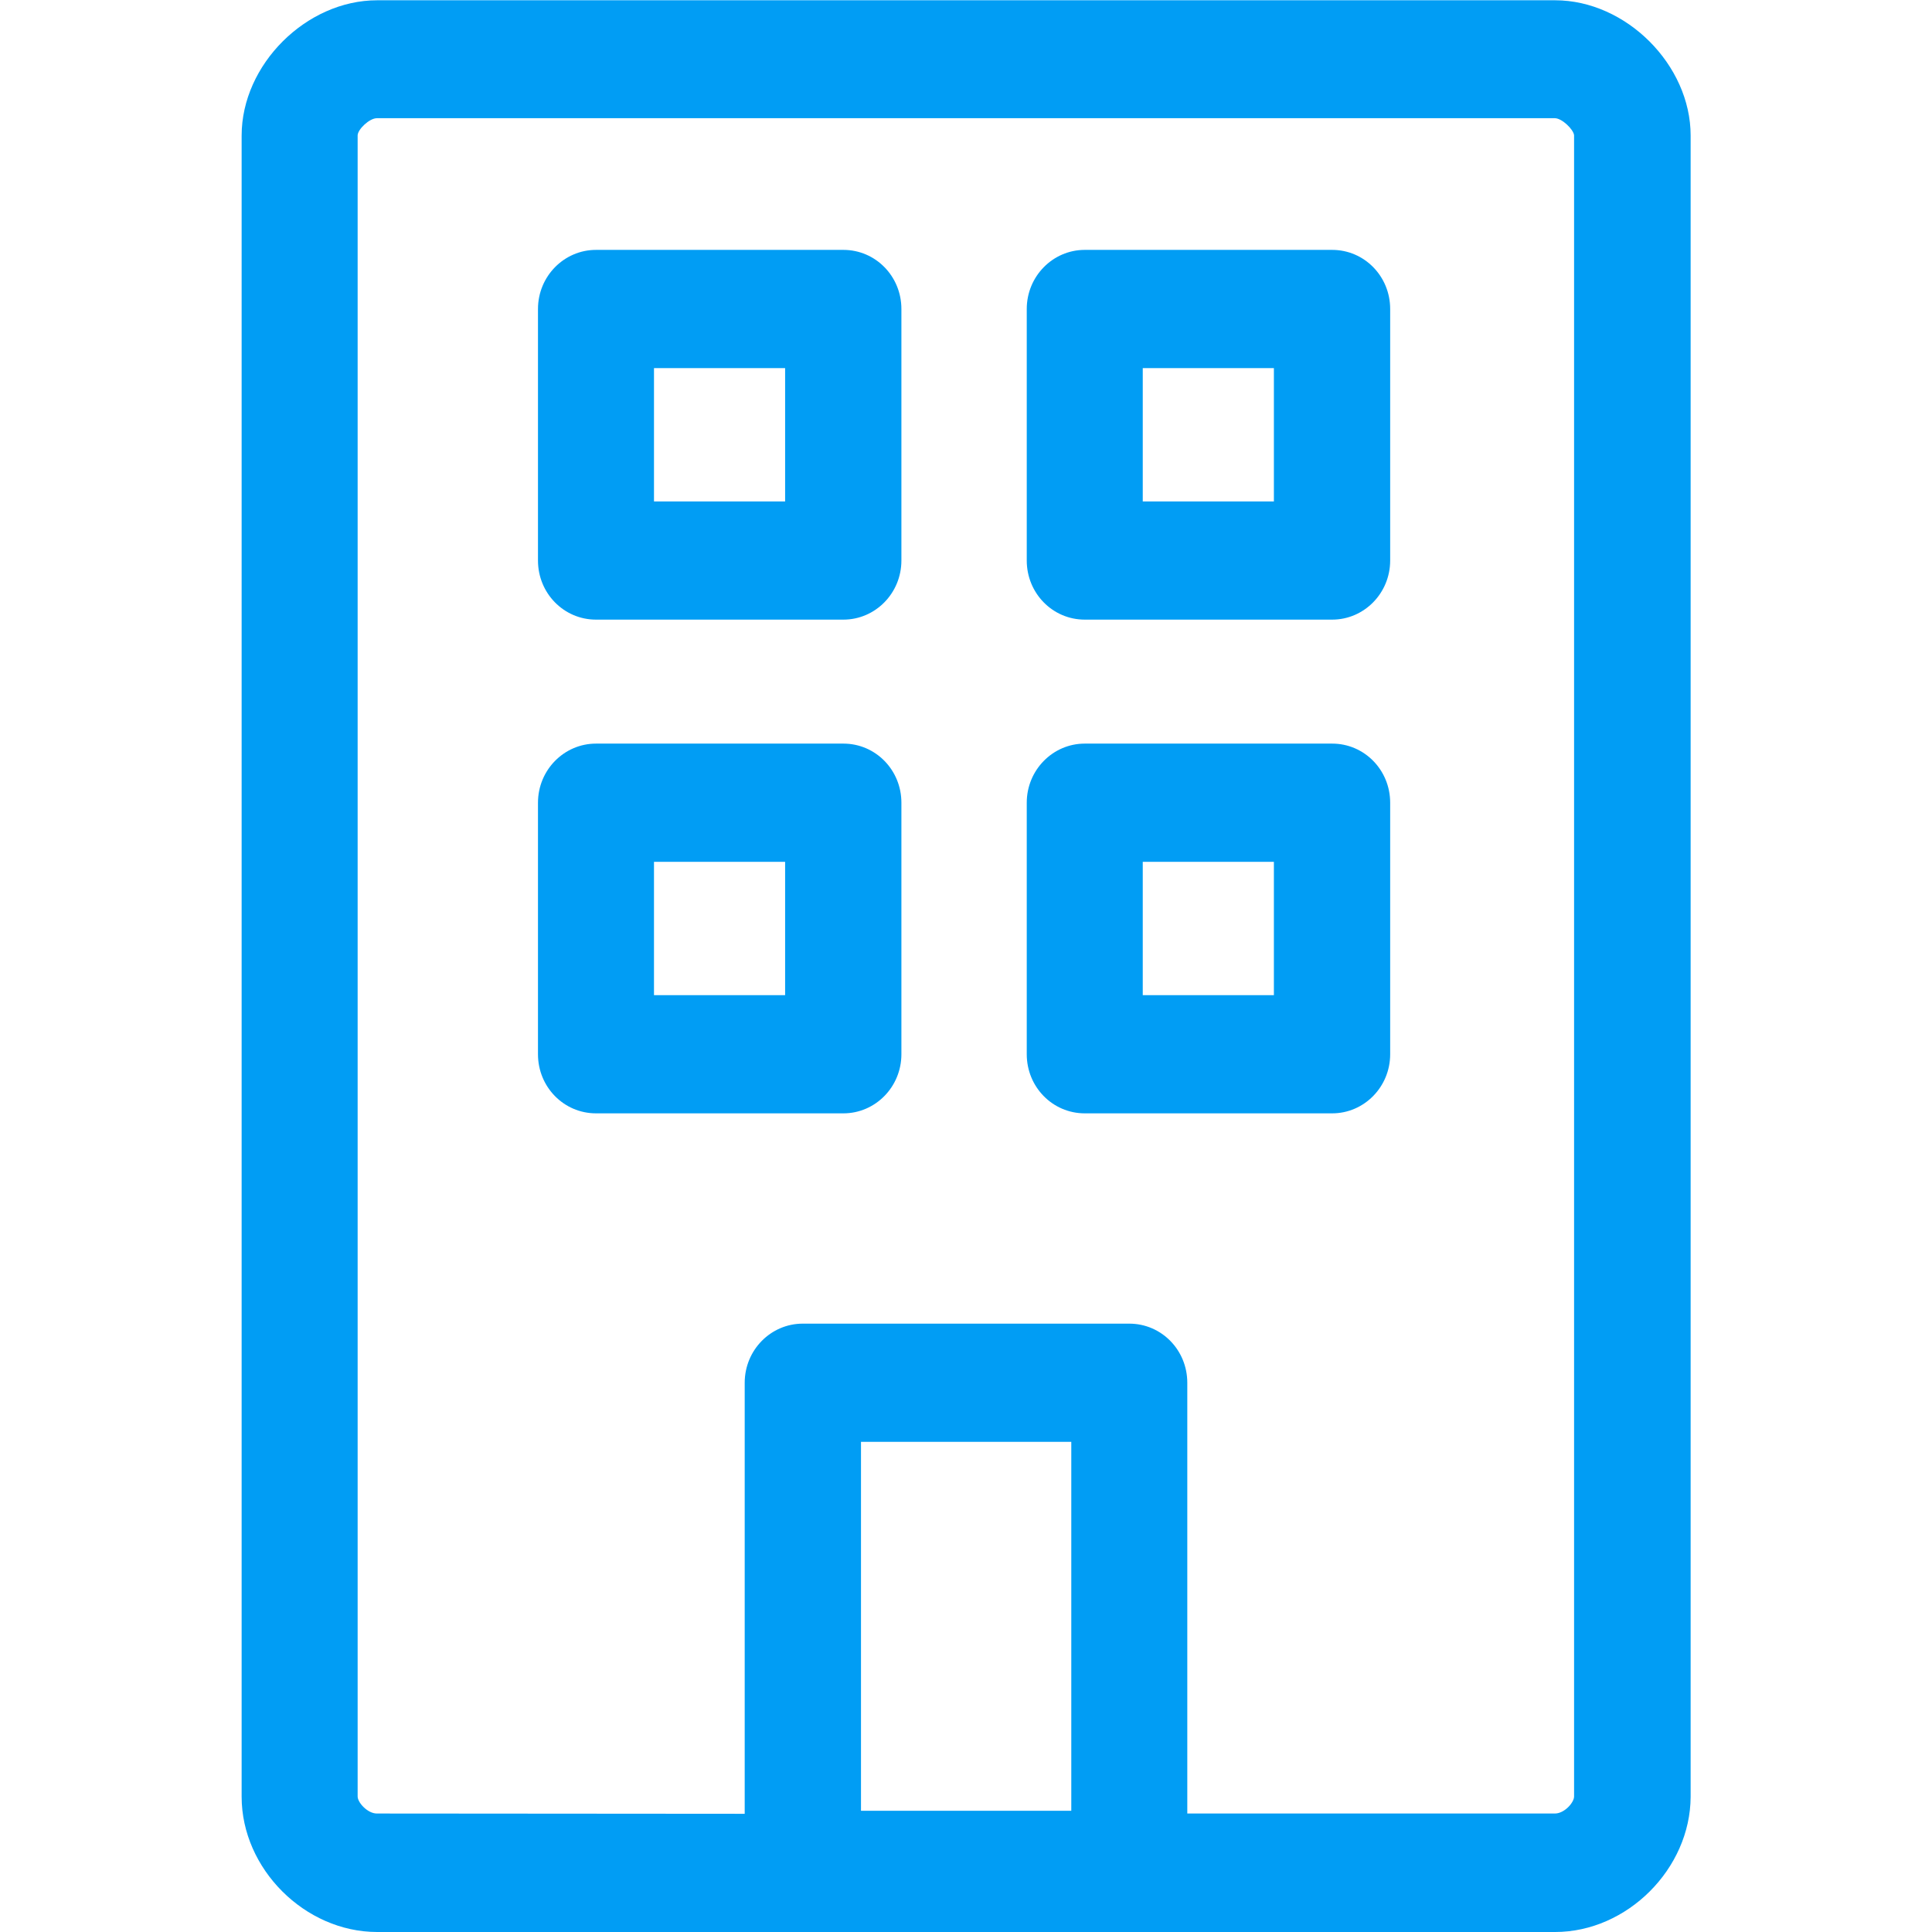 <?xml version="1.0" encoding="UTF-8"?>
<svg xmlns="http://www.w3.org/2000/svg" viewBox="0 0 702.8 702.8"><path fill="#019df4" fill-rule="evenodd" d="M270.9 659.8V503c0-11.9 9.5-21.5 21.1-21.5h118.8c11.7 0 21.1 9.6 21.1 21.5v156.7h133.7c3.5 0 7-4 7-6.2V49.2c-.2-2.1-4.4-6.2-7-6.2H137.1c-2.7 0-6.9 4-7 6.2v604.3c0 2.2 3.6 6.2 7 6.2l133.8.1zm294.8 43H137.2c-26.3 0-49.3-23-49.3-49.2V49.3C87.9 23.5 111.4.1 137.2.1h428.5C591.5.1 615 23.6 615 49.3v604.3c-.1 26.2-23.1 49.2-49.3 49.2zm-252.5-44.1h76.5V524.5h-76.5v134.2zm-75.3-476.3h47.7v-48.5h-47.7v48.5zm68.9 43h-90c-11.7 0-21.1-9.6-21.1-21.5v-91.5c0-11.9 9.5-21.5 21.1-21.5h90c11.7 0 21.1 9.6 21.1 21.5v91.5c0 11.9-9.5 21.5-21.1 21.5zm108.9-43h47.7v-48.5h-47.7v48.5zm68.9 43h-90c-11.7 0-21.1-9.6-21.1-21.5v-91.5c0-11.9 9.5-21.5 21.1-21.5h90c11.7 0 21.1 9.6 21.1 21.5v91.5c0 11.9-9.5 21.5-21.1 21.5zM237.9 362h47.7v-48.5h-47.7V362zm68.9 43h-90c-11.7 0-21.1-9.6-21.1-21.5V292c0-11.9 9.5-21.5 21.1-21.5h90c11.7 0 21.1 9.6 21.1 21.5v91.5c0 11.9-9.5 21.5-21.1 21.5zm108.9-43h47.7v-48.5h-47.7V362zm68.9 43h-90c-11.7 0-21.1-9.6-21.1-21.5V292c0-11.9 9.5-21.5 21.1-21.5h90c11.7 0 21.1 9.6 21.1 21.5v91.5c0 11.9-9.5 21.5-21.1 21.5z" clip-rule="evenodd" style="fill: #019df4;"/></svg>
